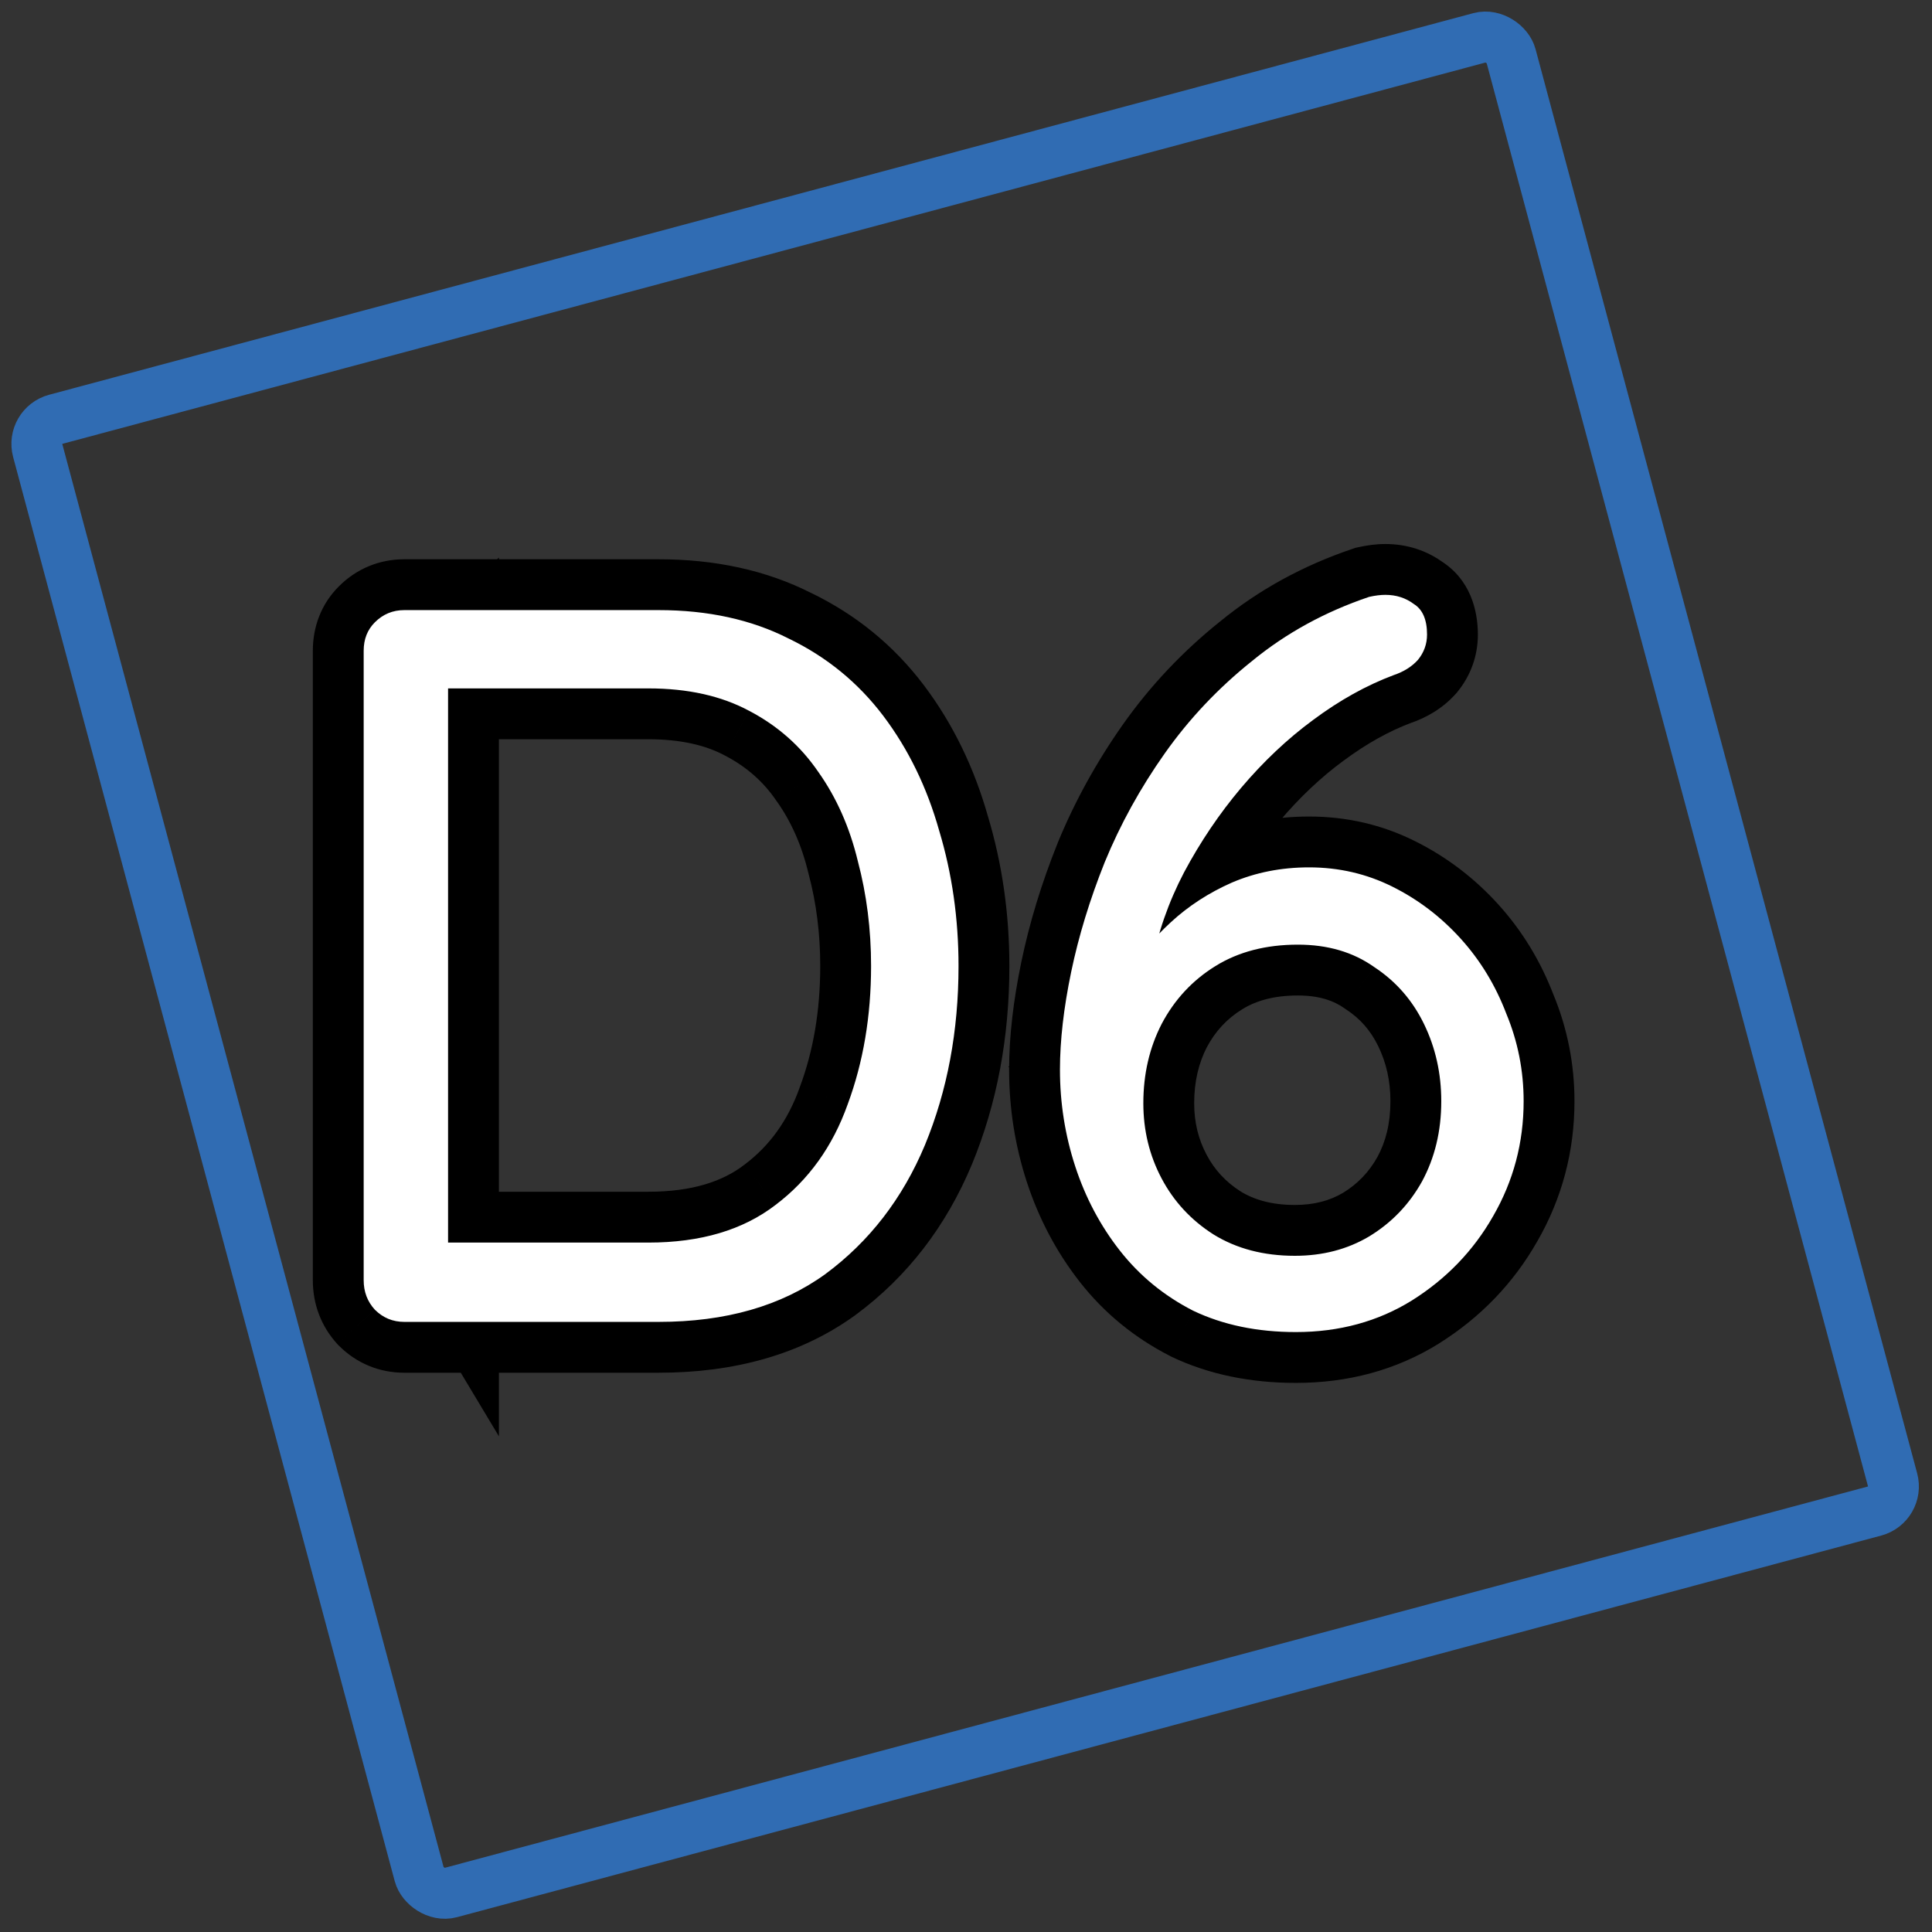 <svg width="38" height="38" viewBox="0 0 38 38" fill="none" xmlns="http://www.w3.org/2000/svg">
<rect x="0" y="0" width="38" height="38" fill="#333333" stroke="none"/>
<rect x="0.612" y="8.377" width="30" height="30" rx="0.5" transform="rotate(-15 0.612 8.377)" stroke="#306CB3"/>
<path d="M15.513 12.56L15.059 13.451L15.069 13.456L15.078 13.461L15.513 12.56ZM17.373 14.08L16.575 14.683L16.575 14.683L17.373 14.08ZM18.473 16.34L17.51 16.611L17.512 16.62L17.515 16.629L18.473 16.34ZM18.193 22.52L19.115 22.905L19.117 22.901L18.193 22.52ZM16.233 25.06L16.819 25.87L16.827 25.864L16.233 25.06ZM7.373 25.76L6.635 26.436L6.65 26.452L6.665 26.467L7.373 25.76ZM7.373 12.24L8.08 12.947L8.08 12.947L7.373 12.24ZM15.253 23.7L14.65 22.902L14.642 22.908L15.253 23.7ZM16.673 21.72L15.735 21.372L15.732 21.379L15.73 21.386L16.673 21.72ZM16.873 16.94L15.9 17.173L15.903 17.185L15.906 17.196L16.873 16.94ZM16.093 15.18L15.267 15.745L15.272 15.752L15.277 15.759L16.093 15.18ZM14.733 13.98L14.26 14.861L14.269 14.866L14.733 13.98ZM8.653 13.54L7.945 12.833L6.238 14.54H8.653V13.54ZM8.813 13.38H9.813V10.966L8.105 12.673L8.813 13.38ZM8.813 24.64L7.955 25.154L9.813 28.25V24.64H8.813ZM8.693 24.44V23.44H6.926L7.835 24.954L8.693 24.44ZM12.953 13C13.797 13 14.49 13.161 15.059 13.451L15.966 11.669C15.069 11.212 14.055 11 12.953 11V13ZM15.078 13.461C15.684 13.753 16.178 14.158 16.575 14.683L18.171 13.477C17.58 12.695 16.835 12.087 15.947 11.659L15.078 13.461ZM16.575 14.683C16.987 15.229 17.301 15.867 17.51 16.611L19.435 16.069C19.164 15.106 18.745 14.238 18.171 13.477L16.575 14.683ZM17.515 16.629C17.738 17.369 17.853 18.158 17.853 19H19.853C19.853 17.975 19.713 16.991 19.43 16.051L17.515 16.629ZM17.853 19C17.853 20.163 17.653 21.206 17.268 22.139L19.117 22.901C19.612 21.701 19.853 20.396 19.853 19H17.853ZM17.27 22.135C16.895 23.031 16.351 23.729 15.639 24.256L16.827 25.864C17.848 25.111 18.61 24.115 19.115 22.905L17.27 22.135ZM15.647 24.25C14.987 24.727 14.112 25 12.953 25V27C14.433 27 15.745 26.647 16.819 25.87L15.647 24.25ZM12.953 25H7.953V27H12.953V25ZM7.953 25C7.959 25 7.986 25.002 8.02 25.016C8.054 25.03 8.074 25.048 8.08 25.053L6.665 26.467C7.013 26.815 7.461 27 7.953 27V25ZM8.11 25.084C8.118 25.093 8.132 25.113 8.143 25.14C8.153 25.167 8.153 25.184 8.153 25.18H6.153C6.153 25.645 6.312 26.082 6.635 26.436L8.11 25.084ZM8.153 25.18V12.8H6.153V25.18H8.153ZM8.153 12.8C8.153 12.796 8.153 12.818 8.138 12.856C8.123 12.895 8.1 12.927 8.08 12.947L6.665 11.533C6.313 11.885 6.153 12.335 6.153 12.8H8.153ZM8.08 12.947C8.074 12.952 8.054 12.97 8.02 12.984C7.986 12.998 7.959 13 7.953 13V11C7.461 11 7.013 11.185 6.665 11.533L8.08 12.947ZM7.953 13H12.953V11H7.953V13ZM12.753 25.44C13.94 25.44 15.006 25.153 15.863 24.492L14.642 22.908C14.22 23.234 13.619 23.44 12.753 23.44V25.44ZM15.855 24.498C16.676 23.878 17.261 23.052 17.615 22.054L15.73 21.386C15.497 22.042 15.136 22.535 14.65 22.902L15.855 24.498ZM17.61 22.068C17.963 21.117 18.133 20.091 18.133 19H16.133C16.133 19.882 15.996 20.669 15.735 21.372L17.61 22.068ZM18.133 19C18.133 18.199 18.036 17.426 17.839 16.684L15.906 17.196C16.056 17.761 16.133 18.361 16.133 19H18.133ZM17.845 16.707C17.658 15.928 17.349 15.222 16.908 14.601L15.277 15.759C15.556 16.151 15.767 16.618 15.9 17.173L17.845 16.707ZM16.918 14.615C16.476 13.97 15.897 13.461 15.197 13.094L14.269 14.866C14.688 15.086 15.016 15.377 15.267 15.745L16.918 14.615ZM15.205 13.099C14.482 12.711 13.651 12.54 12.753 12.54V14.54C13.401 14.54 13.89 14.663 14.26 14.861L15.205 13.099ZM12.753 12.54H8.653V14.54H12.753V12.54ZM9.36 14.247L9.52 14.087L8.105 12.673L7.945 12.833L9.36 14.247ZM7.813 13.38V24.64H9.813V13.38H7.813ZM9.67 24.125L9.55 23.925L7.835 24.954L7.955 25.154L9.67 24.125ZM8.693 25.44H12.753V23.44H8.693V25.44ZM23.468 25.78L23.013 26.67L23.025 26.677L23.037 26.683L23.468 25.78ZM22.028 24.6L22.815 23.983L22.815 23.983L22.028 24.6ZM21.148 22.94L20.197 23.25L20.197 23.25L21.148 22.94ZM21.068 19.12L20.089 18.917L20.089 18.917L21.068 19.12ZM21.728 16.96L20.803 16.58L20.8 16.589L21.728 16.96ZM24.628 13L25.253 13.781L25.262 13.773L24.628 13ZM26.928 11.74L26.711 10.764L26.659 10.775L26.608 10.793L26.928 11.74ZM27.808 11.88L27.208 12.68L27.245 12.708L27.284 12.732L27.808 11.88ZM27.888 12.98L28.631 13.649L28.647 13.632L28.662 13.613L27.888 12.98ZM27.408 13.28L27.092 12.331L27.074 12.337L27.057 12.344L27.408 13.28ZM25.828 14.16L26.421 14.965L26.425 14.963L25.828 14.16ZM24.408 15.5L23.645 14.854L23.643 14.856L24.408 15.5ZM23.288 17.16L22.406 16.689L22.402 16.697L23.288 17.16ZM22.648 19L22.964 19.949L23.523 19.763L23.631 19.184L22.648 19ZM22.168 19.16L21.322 18.627L19.832 20.993L22.484 20.109L22.168 19.16ZM23.028 18.14L23.706 18.875L23.706 18.875L23.028 18.14ZM24.228 17.36L23.834 16.441L23.824 16.445L24.228 17.36ZM27.388 17.44L27.835 16.546L27.835 16.546L27.388 17.44ZM28.728 18.46L29.469 17.788L29.469 17.788L28.728 18.46ZM29.628 19.94L28.694 20.296L28.699 20.31L28.704 20.323L29.628 19.94ZM29.368 23.92L28.502 23.42L28.499 23.426L29.368 23.92ZM27.768 25.58L28.295 26.43L28.299 26.427L27.768 25.58ZM26.928 24.32L27.439 25.18L27.446 25.175L26.928 24.32ZM27.968 23.24L28.841 23.728L28.847 23.717L27.968 23.24ZM27.028 19.02L26.449 19.835L26.464 19.846L26.479 19.856L27.028 19.02ZM23.908 19L23.383 18.149L23.383 18.149L23.908 19ZM22.848 20.14L21.964 19.673L21.959 19.683L22.848 20.14ZM22.848 23.18L21.964 23.648L21.964 23.648L22.848 23.18ZM23.868 24.28L23.331 25.124L23.343 25.131L23.868 24.28ZM25.488 25.2C24.852 25.2 24.33 25.083 23.899 24.878L23.037 26.683C23.779 27.037 24.604 27.2 25.488 27.2V25.2ZM23.924 24.89C23.476 24.661 23.11 24.359 22.815 23.983L21.241 25.217C21.72 25.828 22.314 26.313 23.013 26.67L23.924 24.89ZM22.815 23.983C22.503 23.584 22.264 23.136 22.099 22.63L20.197 23.25C20.433 23.971 20.78 24.629 21.241 25.217L22.815 23.983ZM22.099 22.63C21.932 22.118 21.848 21.589 21.848 21.04H19.848C19.848 21.797 19.964 22.535 20.197 23.25L22.099 22.63ZM21.848 21.04C21.848 20.55 21.911 19.979 22.047 19.323L20.089 18.917C19.932 19.674 19.848 20.384 19.848 21.04H21.848ZM22.047 19.323C22.181 18.679 22.383 18.015 22.657 17.331L20.8 16.589C20.486 17.371 20.249 18.148 20.089 18.917L22.047 19.323ZM22.653 17.34C22.93 16.665 23.287 16.017 23.725 15.397L22.091 14.243C21.569 14.983 21.139 15.762 20.803 16.58L22.653 17.34ZM23.725 15.397C24.149 14.795 24.657 14.257 25.253 13.781L24.003 12.219C23.265 12.81 22.627 13.485 22.091 14.243L23.725 15.397ZM25.262 13.773C25.83 13.308 26.489 12.944 27.249 12.687L26.608 10.793C25.634 11.122 24.759 11.599 23.994 12.227L25.262 13.773ZM27.145 12.716C27.178 12.709 27.204 12.704 27.222 12.702C27.24 12.7 27.248 12.7 27.248 12.7V10.7C27.063 10.7 26.881 10.726 26.711 10.764L27.145 12.716ZM27.248 12.7C27.26 12.7 27.256 12.701 27.242 12.697C27.236 12.695 27.229 12.692 27.222 12.689C27.216 12.685 27.211 12.682 27.208 12.68L28.408 11.08C28.063 10.821 27.662 10.7 27.248 10.7V12.7ZM27.284 12.732C27.238 12.704 27.196 12.667 27.159 12.624C27.123 12.582 27.1 12.54 27.085 12.508C27.059 12.447 27.068 12.425 27.068 12.48H29.068C29.068 12.007 28.92 11.39 28.332 11.028L27.284 12.732ZM27.068 12.48C27.068 12.464 27.071 12.437 27.082 12.406C27.093 12.375 27.107 12.355 27.114 12.347L28.662 13.613C28.926 13.291 29.068 12.901 29.068 12.48H27.068ZM27.145 12.311C27.15 12.305 27.153 12.304 27.148 12.307C27.142 12.31 27.125 12.32 27.092 12.331L27.724 14.229C28.059 14.117 28.377 13.932 28.631 13.649L27.145 12.311ZM27.057 12.344C26.425 12.581 25.816 12.922 25.231 13.357L26.425 14.963C26.88 14.624 27.325 14.379 27.759 14.216L27.057 12.344ZM25.235 13.355C24.66 13.778 24.131 14.279 23.645 14.854L25.171 16.146C25.565 15.681 25.982 15.289 26.421 14.965L25.235 13.355ZM23.643 14.856C23.17 15.418 22.758 16.029 22.406 16.689L24.17 17.631C24.458 17.091 24.793 16.596 25.173 16.144L23.643 14.856ZM22.402 16.697C22.05 17.37 21.804 18.077 21.665 18.816L23.631 19.184C23.732 18.643 23.913 18.124 24.174 17.623L22.402 16.697ZM22.332 18.051L21.852 18.211L22.484 20.109L22.964 19.949L22.332 18.051ZM23.014 19.693C23.189 19.415 23.417 19.142 23.706 18.875L22.35 17.405C21.945 17.778 21.6 18.185 21.322 18.627L23.014 19.693ZM23.706 18.875C23.968 18.633 24.274 18.433 24.632 18.275L23.824 16.445C23.275 16.687 22.781 17.007 22.35 17.405L23.706 18.875ZM24.622 18.279C24.955 18.137 25.326 18.06 25.748 18.06V16.06C25.076 16.06 24.435 16.183 23.834 16.441L24.622 18.279ZM25.748 18.06C26.185 18.06 26.578 18.153 26.941 18.334L27.835 16.546C27.185 16.22 26.484 16.06 25.748 16.06V18.06ZM26.941 18.334C27.335 18.531 27.682 18.795 27.987 19.131L29.469 17.788C29 17.271 28.455 16.855 27.835 16.546L26.941 18.334ZM27.987 19.131C28.287 19.462 28.523 19.848 28.694 20.296L30.562 19.584C30.307 18.913 29.943 18.311 29.469 17.788L27.987 19.131ZM28.704 20.323C28.88 20.747 28.968 21.19 28.968 21.66H30.968C30.968 20.93 30.829 20.227 30.552 19.557L28.704 20.323ZM28.968 21.66C28.968 22.301 28.813 22.881 28.502 23.42L30.234 24.42C30.723 23.572 30.968 22.646 30.968 21.66H28.968ZM28.499 23.426C28.196 23.958 27.78 24.392 27.237 24.733L28.299 26.427C29.116 25.915 29.767 25.242 30.237 24.414L28.499 23.426ZM27.241 24.73C26.747 25.037 26.172 25.2 25.488 25.2V27.2C26.511 27.2 27.456 26.95 28.295 26.43L27.241 24.73ZM25.468 25.7C26.176 25.7 26.842 25.534 27.439 25.18L26.418 23.46C26.161 23.613 25.854 23.7 25.468 23.7V25.7ZM27.446 25.175C28.036 24.818 28.504 24.331 28.841 23.728L27.095 22.752C26.925 23.056 26.7 23.289 26.41 23.465L27.446 25.175ZM28.847 23.717C29.188 23.089 29.348 22.395 29.348 21.66H27.348C27.348 22.098 27.255 22.458 27.089 22.763L28.847 23.717ZM29.348 21.66C29.348 20.97 29.204 20.313 28.908 19.703L27.108 20.577C27.265 20.9 27.348 21.256 27.348 21.66H29.348ZM28.908 19.703C28.604 19.077 28.157 18.565 27.577 18.184L26.479 19.856C26.753 20.035 26.959 20.27 27.108 20.577L28.908 19.703ZM27.607 18.204C26.999 17.773 26.288 17.58 25.528 17.58V19.58C25.941 19.58 26.231 19.68 26.449 19.835L27.607 18.204ZM25.528 17.58C24.749 17.58 24.02 17.756 23.383 18.149L24.433 19.851C24.703 19.684 25.054 19.58 25.528 19.58V17.58ZM23.383 18.149C22.774 18.525 22.299 19.039 21.964 19.673L23.732 20.607C23.904 20.281 24.135 20.035 24.433 19.851L23.383 18.149ZM21.959 19.683C21.639 20.304 21.488 20.983 21.488 21.7H23.488C23.488 21.271 23.577 20.91 23.737 20.597L21.959 19.683ZM21.488 21.7C21.488 22.39 21.645 23.045 21.964 23.648L23.732 22.712C23.571 22.409 23.488 22.077 23.488 21.7H21.488ZM21.964 23.648C22.287 24.257 22.747 24.752 23.331 25.124L24.405 23.436C24.109 23.248 23.889 23.01 23.732 22.712L21.964 23.648ZM23.343 25.131C23.977 25.522 24.698 25.7 25.468 25.7V23.7C25.012 23.7 24.666 23.598 24.393 23.429L23.343 25.131Z" fill="black"/>
<path d="M12.953 12C13.926 12 14.779 12.187 15.513 12.56C16.259 12.92 16.879 13.427 17.373 14.08C17.866 14.733 18.233 15.487 18.473 16.34C18.726 17.18 18.853 18.067 18.853 19C18.853 20.28 18.633 21.453 18.193 22.52C17.753 23.573 17.099 24.42 16.233 25.06C15.366 25.687 14.273 26 12.953 26H7.953C7.726 26 7.533 25.92 7.373 25.76C7.226 25.6 7.153 25.407 7.153 25.18V12.8C7.153 12.573 7.226 12.387 7.373 12.24C7.533 12.08 7.726 12 7.953 12H12.953ZM12.753 24.44C13.779 24.44 14.613 24.193 15.253 23.7C15.906 23.207 16.379 22.547 16.673 21.72C16.979 20.893 17.133 19.987 17.133 19C17.133 18.28 17.046 17.593 16.873 16.94C16.713 16.273 16.453 15.687 16.093 15.18C15.746 14.673 15.293 14.273 14.733 13.98C14.186 13.687 13.526 13.54 12.753 13.54H8.653L8.813 13.38V24.64L8.693 24.44H12.753ZM25.488 26.2C24.728 26.2 24.055 26.06 23.468 25.78C22.895 25.487 22.415 25.093 22.028 24.6C21.641 24.107 21.348 23.553 21.148 22.94C20.948 22.327 20.848 21.693 20.848 21.04C20.848 20.467 20.921 19.827 21.068 19.12C21.215 18.413 21.435 17.693 21.728 16.96C22.035 16.213 22.428 15.5 22.908 14.82C23.388 14.14 23.961 13.533 24.628 13C25.295 12.453 26.061 12.033 26.928 11.74C27.048 11.713 27.155 11.7 27.248 11.7C27.461 11.7 27.648 11.76 27.808 11.88C27.981 11.987 28.068 12.187 28.068 12.48C28.068 12.667 28.008 12.833 27.888 12.98C27.768 13.113 27.608 13.213 27.408 13.28C26.875 13.48 26.348 13.773 25.828 14.16C25.321 14.533 24.848 14.98 24.408 15.5C23.981 16.007 23.608 16.56 23.288 17.16C22.981 17.747 22.768 18.36 22.648 19L22.168 19.16C22.395 18.8 22.681 18.46 23.028 18.14C23.375 17.82 23.775 17.56 24.228 17.36C24.695 17.16 25.201 17.06 25.748 17.06C26.335 17.06 26.881 17.187 27.388 17.44C27.895 17.693 28.341 18.033 28.728 18.46C29.115 18.887 29.415 19.38 29.628 19.94C29.855 20.487 29.968 21.06 29.968 21.66C29.968 22.473 29.768 23.227 29.368 23.92C28.981 24.6 28.448 25.153 27.768 25.58C27.101 25.993 26.341 26.2 25.488 26.2ZM25.468 24.7C26.015 24.7 26.501 24.573 26.928 24.32C27.368 24.053 27.715 23.693 27.968 23.24C28.221 22.773 28.348 22.247 28.348 21.66C28.348 21.113 28.235 20.607 28.008 20.14C27.781 19.673 27.455 19.3 27.028 19.02C26.615 18.727 26.115 18.58 25.528 18.58C24.901 18.58 24.361 18.72 23.908 19C23.455 19.28 23.101 19.66 22.848 20.14C22.608 20.607 22.488 21.127 22.488 21.7C22.488 22.233 22.608 22.727 22.848 23.18C23.088 23.633 23.428 24 23.868 24.28C24.321 24.56 24.855 24.7 25.468 24.7Z" fill="white"/>

</svg>

